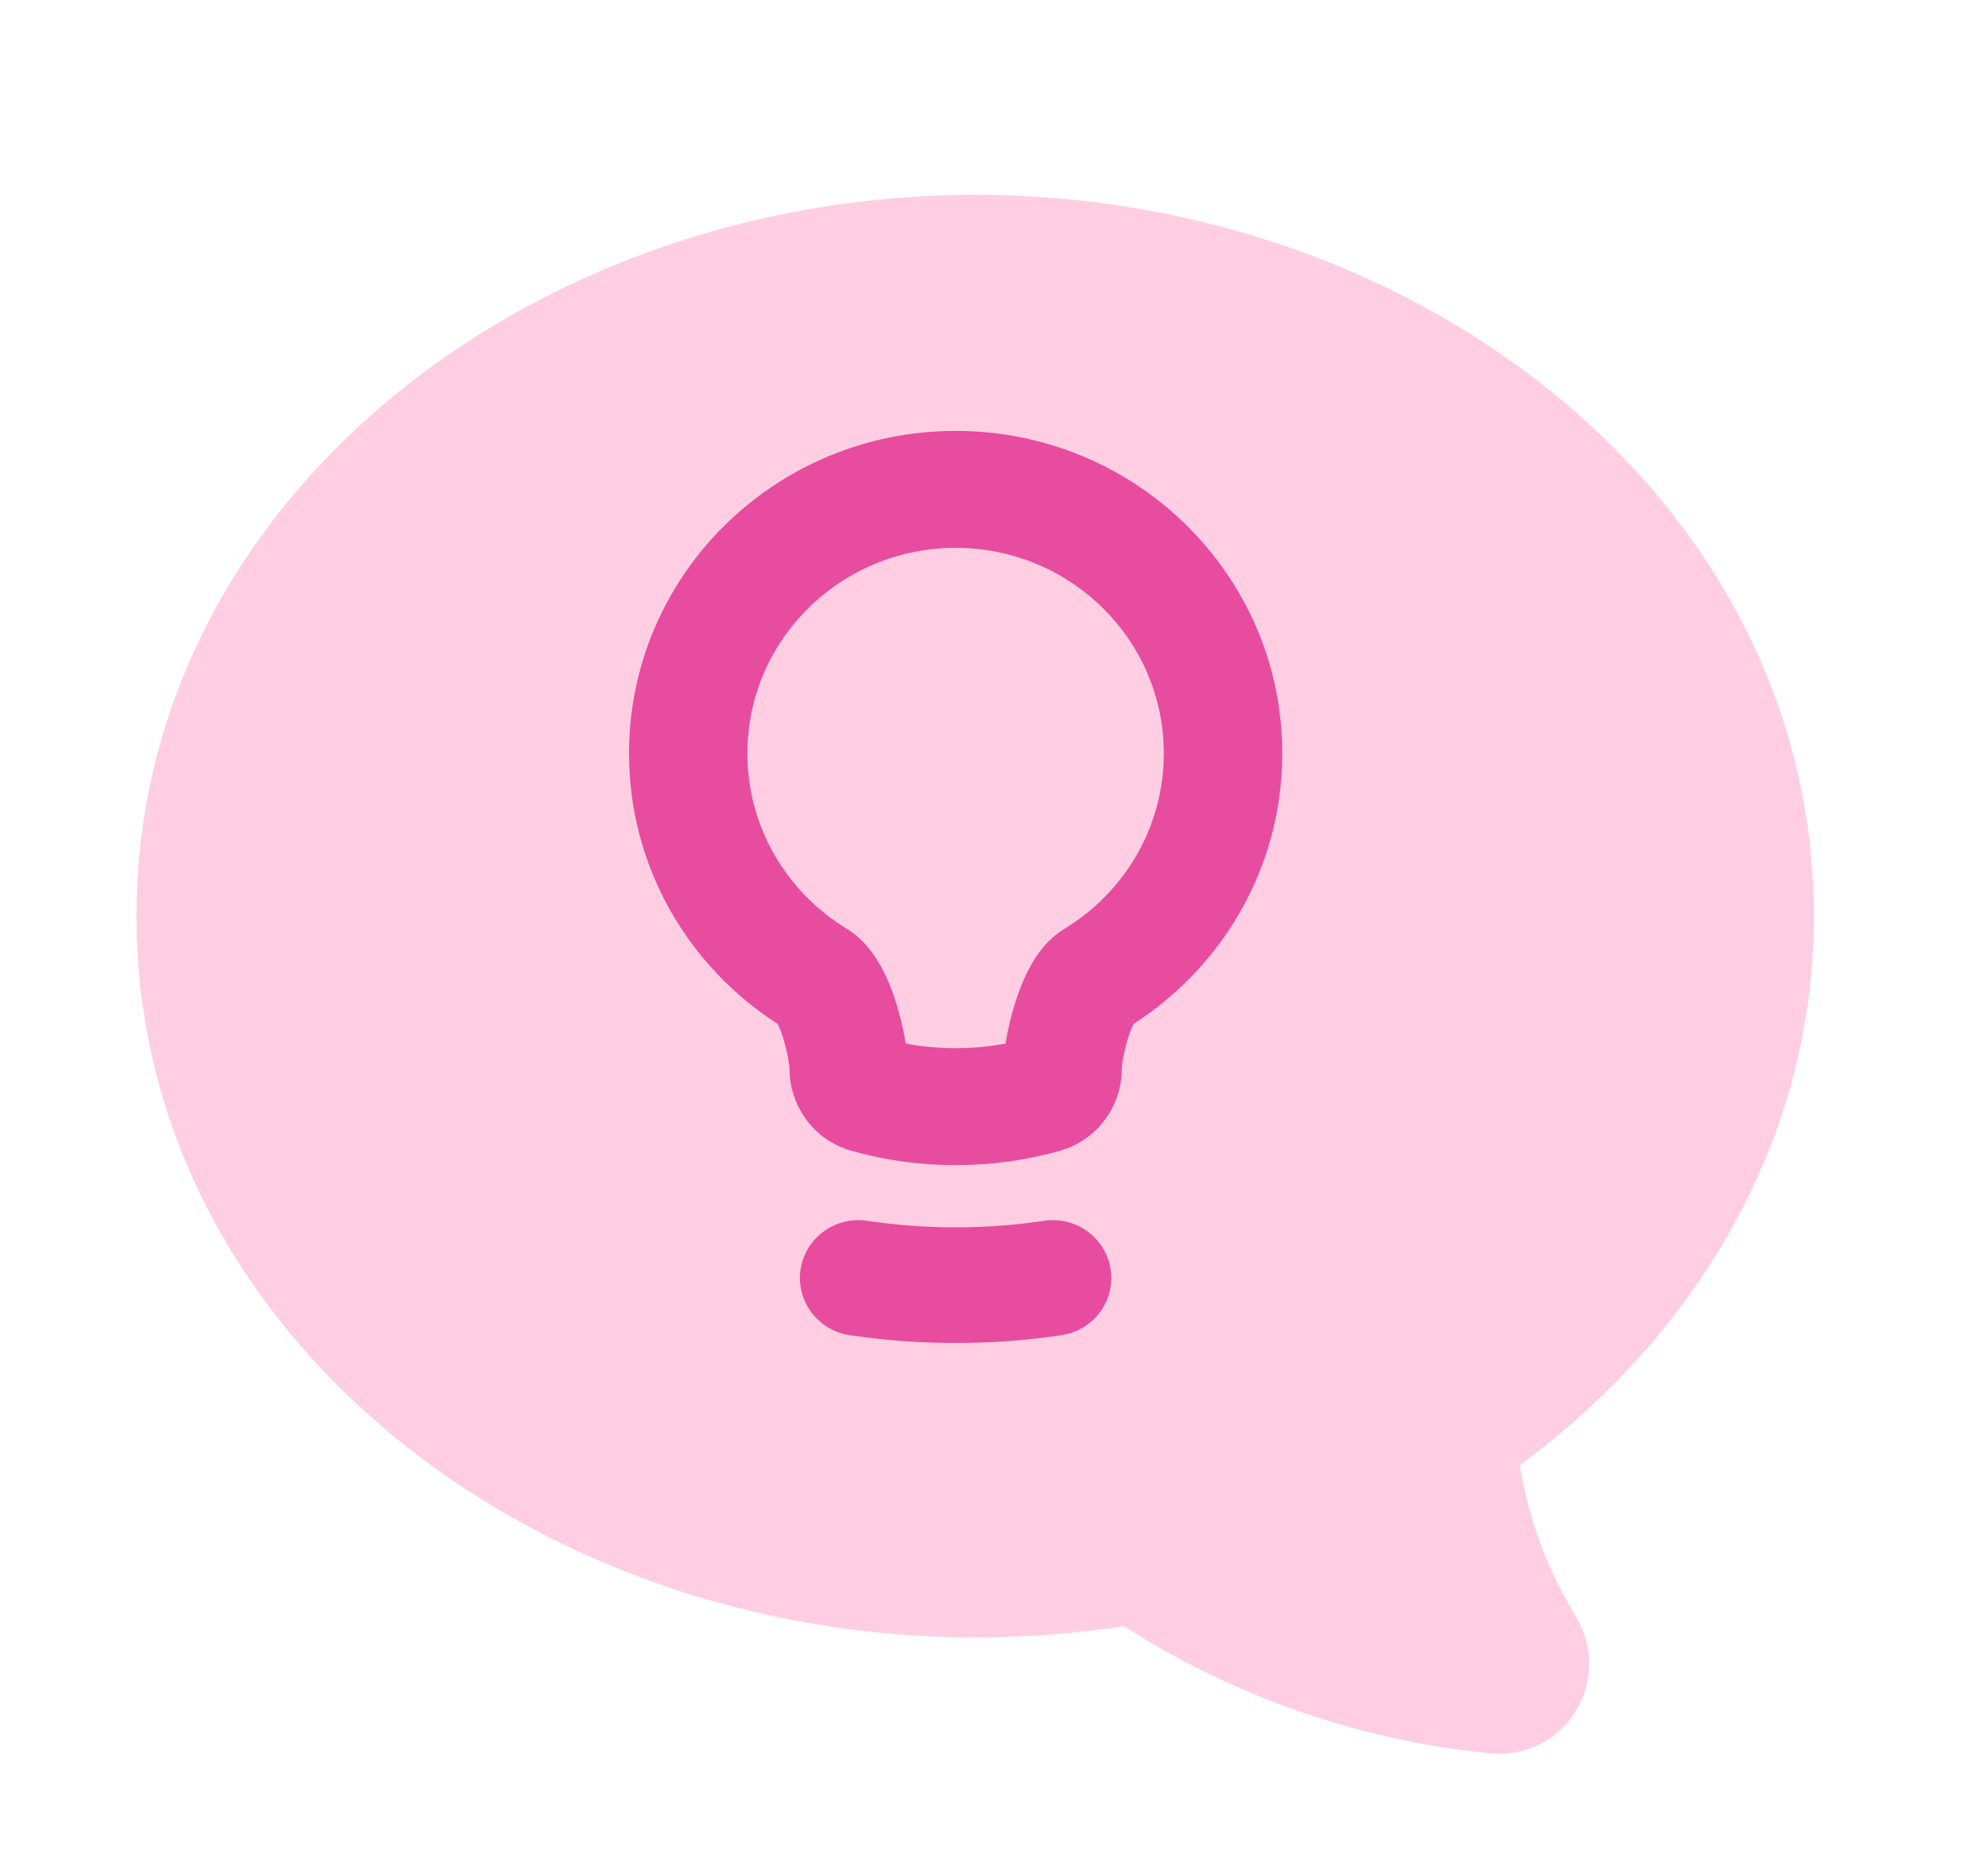 <svg width="17" height="16" viewBox="0 0 17 16" fill="none" xmlns="http://www.w3.org/2000/svg">
<g filter="url(#filter0_di_5_5)">
<path fill-rule="evenodd" clip-rule="evenodd" d="M15.344 7.168C15.344 3.641 12.002 1 8.172 1C4.342 1 1 3.641 1 7.168C1 10.696 4.342 13.337 8.172 13.337C8.605 13.337 9.03 13.304 9.444 13.241C10.366 13.831 11.432 14.215 12.578 14.329C12.868 14.358 13.15 14.22 13.305 13.972C13.46 13.723 13.461 13.409 13.309 13.159C13.071 12.77 12.905 12.332 12.829 11.863C14.341 10.752 15.344 9.081 15.344 7.168Z" fill="#FFCEE3"/>
</g>
<g filter="url(#filter1_i_5_5)">
<path d="M7.416 10.107C7.142 10.066 6.887 10.252 6.846 10.522C6.805 10.792 6.993 11.044 7.266 11.085C7.562 11.129 7.864 11.152 8.172 11.152C8.479 11.152 8.782 11.129 9.077 11.085C9.351 11.044 9.539 10.792 9.497 10.522C9.456 10.252 9.201 10.066 8.928 10.107C8.681 10.144 8.429 10.163 8.172 10.163C7.914 10.163 7.662 10.144 7.416 10.107Z" fill="#E74C9F"/>
</g>
<g filter="url(#filter2_i_5_5)">
<path fill-rule="evenodd" clip-rule="evenodd" d="M5.379 6.11C5.379 4.587 6.629 3.352 8.172 3.352C9.714 3.352 10.965 4.587 10.965 6.11C10.965 7.08 10.457 7.933 9.692 8.424C9.68 8.45 9.664 8.488 9.649 8.537C9.63 8.594 9.615 8.655 9.605 8.709C9.6 8.736 9.597 8.759 9.595 8.777C9.594 8.786 9.593 8.794 9.593 8.799C9.593 8.801 9.593 8.803 9.593 8.804C9.593 8.806 9.593 8.806 9.593 8.806C9.593 9.113 9.396 9.415 9.06 9.509C8.777 9.589 8.479 9.631 8.172 9.631C7.864 9.631 7.566 9.589 7.283 9.509C6.948 9.415 6.751 9.113 6.751 8.806C6.751 8.807 6.751 8.804 6.751 8.799C6.75 8.794 6.75 8.786 6.749 8.777C6.747 8.759 6.743 8.736 6.738 8.709C6.728 8.655 6.713 8.594 6.695 8.537C6.679 8.488 6.664 8.45 6.651 8.424C5.886 7.933 5.379 7.08 5.379 6.11ZM8.172 4.352C7.189 4.352 6.391 5.139 6.391 6.11C6.391 6.743 6.73 7.298 7.24 7.609C7.395 7.703 7.486 7.846 7.533 7.932C7.588 8.031 7.63 8.139 7.661 8.236C7.696 8.348 7.726 8.473 7.745 8.591C7.883 8.617 8.025 8.631 8.172 8.631C8.318 8.631 8.461 8.617 8.599 8.591C8.617 8.473 8.647 8.348 8.683 8.236C8.714 8.139 8.756 8.031 8.81 7.932C8.858 7.846 8.948 7.703 9.104 7.609C9.614 7.298 9.952 6.743 9.952 6.11C9.952 5.139 9.155 4.352 8.172 4.352Z" fill="#E74C9F"/>
</g>
<defs>
<filter id="filter0_di_5_5" x="0.333" y="0.667" width="15.677" height="14.667" filterUnits="userSpaceOnUse" color-interpolation-filters="sRGB">
<feFlood flood-opacity="0" result="BackgroundImageFix"/>
<feColorMatrix in="SourceAlpha" type="matrix" values="0 0 0 0 0 0 0 0 0 0 0 0 0 0 0 0 0 0 127 0" result="hardAlpha"/>
<feOffset dy="0.333"/>
<feGaussianBlur stdDeviation="0.333"/>
<feComposite in2="hardAlpha" operator="out"/>
<feColorMatrix type="matrix" values="0 0 0 0 0.437 0 0 0 0 0 0 0 0 0 0.452 0 0 0 0.3 0"/>
<feBlend mode="normal" in2="BackgroundImageFix" result="effect1_dropShadow_5_5"/>
<feBlend mode="normal" in="SourceGraphic" in2="effect1_dropShadow_5_5" result="shape"/>
<feColorMatrix in="SourceAlpha" type="matrix" values="0 0 0 0 0 0 0 0 0 0 0 0 0 0 0 0 0 0 127 0" result="hardAlpha"/>
<feOffset dx="0.167" dy="0.333"/>
<feGaussianBlur stdDeviation="0.325"/>
<feComposite in2="hardAlpha" operator="arithmetic" k2="-1" k3="1"/>
<feColorMatrix type="matrix" values="0 0 0 0 1 0 0 0 0 1 0 0 0 0 1 0 0 0 0.45 0"/>
<feBlend mode="normal" in2="shape" result="effect2_innerShadow_5_5"/>
</filter>
<filter id="filter1_i_5_5" x="6.84" y="10.102" width="2.663" height="1.383" filterUnits="userSpaceOnUse" color-interpolation-filters="sRGB">
<feFlood flood-opacity="0" result="BackgroundImageFix"/>
<feBlend mode="normal" in="SourceGraphic" in2="BackgroundImageFix" result="shape"/>
<feColorMatrix in="SourceAlpha" type="matrix" values="0 0 0 0 0 0 0 0 0 0 0 0 0 0 0 0 0 0 127 0" result="hardAlpha"/>
<feOffset dy="0.333"/>
<feGaussianBlur stdDeviation="0.167"/>
<feComposite in2="hardAlpha" operator="arithmetic" k2="-1" k3="1"/>
<feColorMatrix type="matrix" values="0 0 0 0 0 0 0 0 0 0 0 0 0 0 0 0 0 0 0.1 0"/>
<feBlend mode="normal" in2="shape" result="effect1_innerShadow_5_5"/>
</filter>
<filter id="filter2_i_5_5" x="5.379" y="3.352" width="5.586" height="6.613" filterUnits="userSpaceOnUse" color-interpolation-filters="sRGB">
<feFlood flood-opacity="0" result="BackgroundImageFix"/>
<feBlend mode="normal" in="SourceGraphic" in2="BackgroundImageFix" result="shape"/>
<feColorMatrix in="SourceAlpha" type="matrix" values="0 0 0 0 0 0 0 0 0 0 0 0 0 0 0 0 0 0 127 0" result="hardAlpha"/>
<feOffset dy="0.333"/>
<feGaussianBlur stdDeviation="0.167"/>
<feComposite in2="hardAlpha" operator="arithmetic" k2="-1" k3="1"/>
<feColorMatrix type="matrix" values="0 0 0 0 0 0 0 0 0 0 0 0 0 0 0 0 0 0 0.1 0"/>
<feBlend mode="normal" in2="shape" result="effect1_innerShadow_5_5"/>
</filter>
</defs>
</svg>
